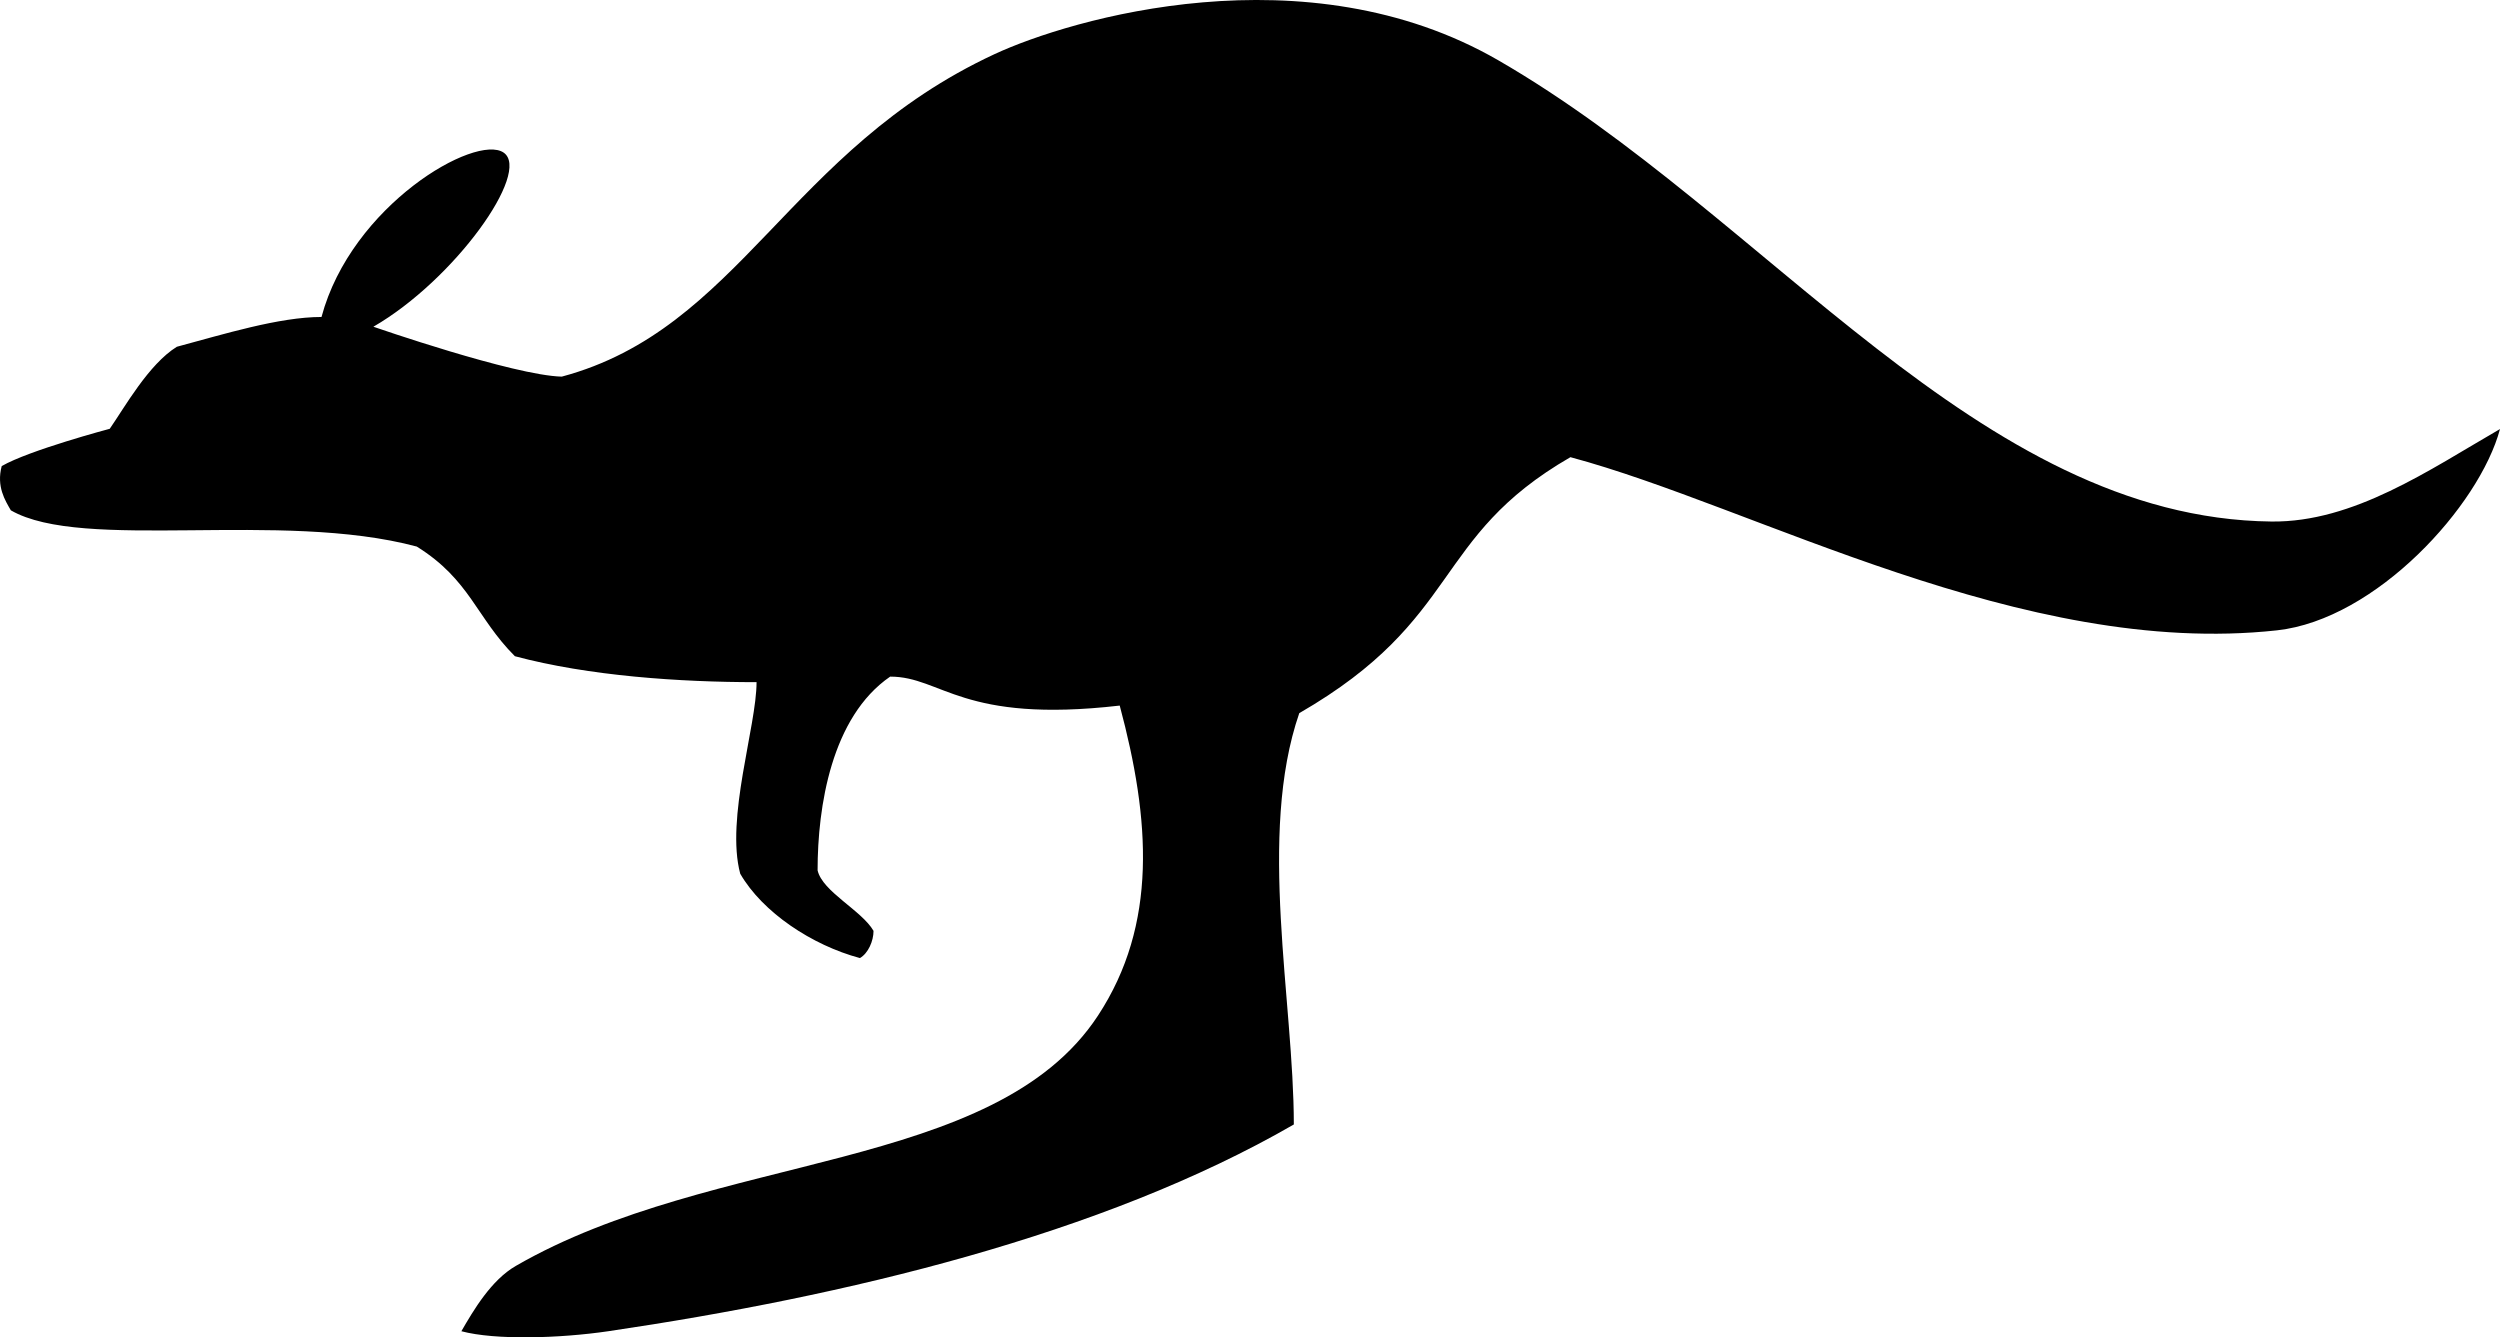 <?xml version="1.0" encoding="UTF-8" standalone="no"?>
<!-- Created with Inkscape (http://www.inkscape.org/) -->

<svg
   width="2804.081"
   height="1500"
   viewBox="0 0 741.913 396.875"
   version="1.1"
   id="svg8"
   inkscape:export-filename="C:\Users\厂永刄先生\Documents\GXI3CW2\,pjóŭ\Australie.png"
   inkscape:export-xdpi="96"
   inkscape:export-ydpi="96"
   inkscape:version="1.3 (0e150ed6c4, 2023-07-21)"
   sodipodi:docname="au_1982_001-000_roundel.svg"
   xmlns:inkscape="http://www.inkscape.org/namespaces/inkscape"
   xmlns:sodipodi="http://sodipodi.sourceforge.net/DTD/sodipodi-0.dtd"
   xmlns="http://www.w3.org/2000/svg"
   xmlns:svg="http://www.w3.org/2000/svg"
   xmlns:rdf="http://www.w3.org/1999/02/22-rdf-syntax-ns#"
   xmlns:cc="http://creativecommons.org/ns#"
   xmlns:dc="http://purl.org/dc/elements/1.1/">
  <defs
     id="defs2" />
  <sodipodi:namedview
     id="base"
     pagecolor="#ffffff"
     bordercolor="#666666"
     borderopacity="1.0"
     inkscape:pageopacity="0.0"
     inkscape:pageshadow="2"
     inkscape:zoom="0.31937654"
     inkscape:cx="1061.443"
     inkscape:cy="267.70908"
     inkscape:document-units="px"
     inkscape:current-layer="g863"
     showgrid="false"
     units="px"
     fit-margin-top="0"
     fit-margin-left="0"
     fit-margin-right="0"
     fit-margin-bottom="0"
     inkscape:showpageshadow="false"
     inkscape:snap-intersection-paths="false"
     inkscape:object-paths="false"
     inkscape:pagecheckerboard="true"
     inkscape:snap-smooth-nodes="true"
     inkscape:window-width="1920"
     inkscape:window-height="1009"
     inkscape:window-x="-8"
     inkscape:window-y="-8"
     inkscape:window-maximized="1"
     inkscape:object-nodes="true"
     inkscape:deskcolor="#505050" />
  <g
     inkscape:label="レイヤー 1"
     inkscape:groupmode="layer"
     id="layer1"
     transform="translate(-769.915,-774.533)">
    <g
       id="g863"
       transform="matrix(0.5,0,0,0.5,-51.405,149.634)">
      <path
         style="fill:#000000;fill-opacity:1;stroke-width:21.004;stroke-linecap:round;stroke-linejoin:round;stroke-miterlimit:3.9"
         d="m 2170.98,1651.395 c -34.886,23.959 -43.075,77.24 -43.075,114.977 2.838,12.649 26.18,23.762 33.202,35.924 0,5.985 -3.16,13.31 -8.074,16.147 -28.443,-7.622 -57.808,-27.128 -71.045,-50.055 -8.801,-32.847 9.688,-87.453 9.688,-113.703 -45.607,0 -99.703,-3.682 -143.434,-15.399 -22.994,-22.994 -26.485,-45.306 -58.229,-65.081 -80.936,-21.685 -198.327,3.092 -240.932,-21.507 -3.372,-5.839 -8.678,-14.124 -5.424,-26.268 16.337,-9.433 64.12,-22.132 64.12,-22.132 8.819,-12.698 23.08,-38.299 39.826,-48.683 27.506,-7.37 60.768,-17.681 85.855,-17.681 17.785,-66.375 91.535,-108.99 108.114,-97.548 16.579,11.441 -29.224,75.568 -77.324,103.339 0,0 83.257,28.913 111.815,29.618 105.622,-28.301 134.369,-134.456 256.817,-191.393 45.157,-20.995 184.955,-62.232 299.025,3.626 160.062,92.412 284.8,271.797 458.929,273.769 48.77,0.549 93.556,-30.606 135.632,-54.899 -12.233,45.649 -73.582,113.059 -132.403,119.486 -151.086,16.508 -309.5,-73.356 -419.329,-102.785 -82.844,47.831 -63.675,95.778 -160.941,151.937 -24.945,72.25 -3.229,170.964 -3.229,244.127 -113.855,65.733 -266.749,102.04 -406.898,122.714 -28.712,4.234 -67.067,5.392 -87.193,0 7.265,-12.587 17.732,-30.345 32.293,-38.752 117.834,-68.031 284.178,-55.074 345.541,-148.551 35.568,-54.181 31.072,-116.283 12.918,-184.039 -93.889,10.834 -105.467,-17.189 -136.245,-17.189 z"
         id="path7"
         sodipodi:nodetypes="ccccccccccccczccssscscccccsscc" />
    </g>
  </g>
</svg>
